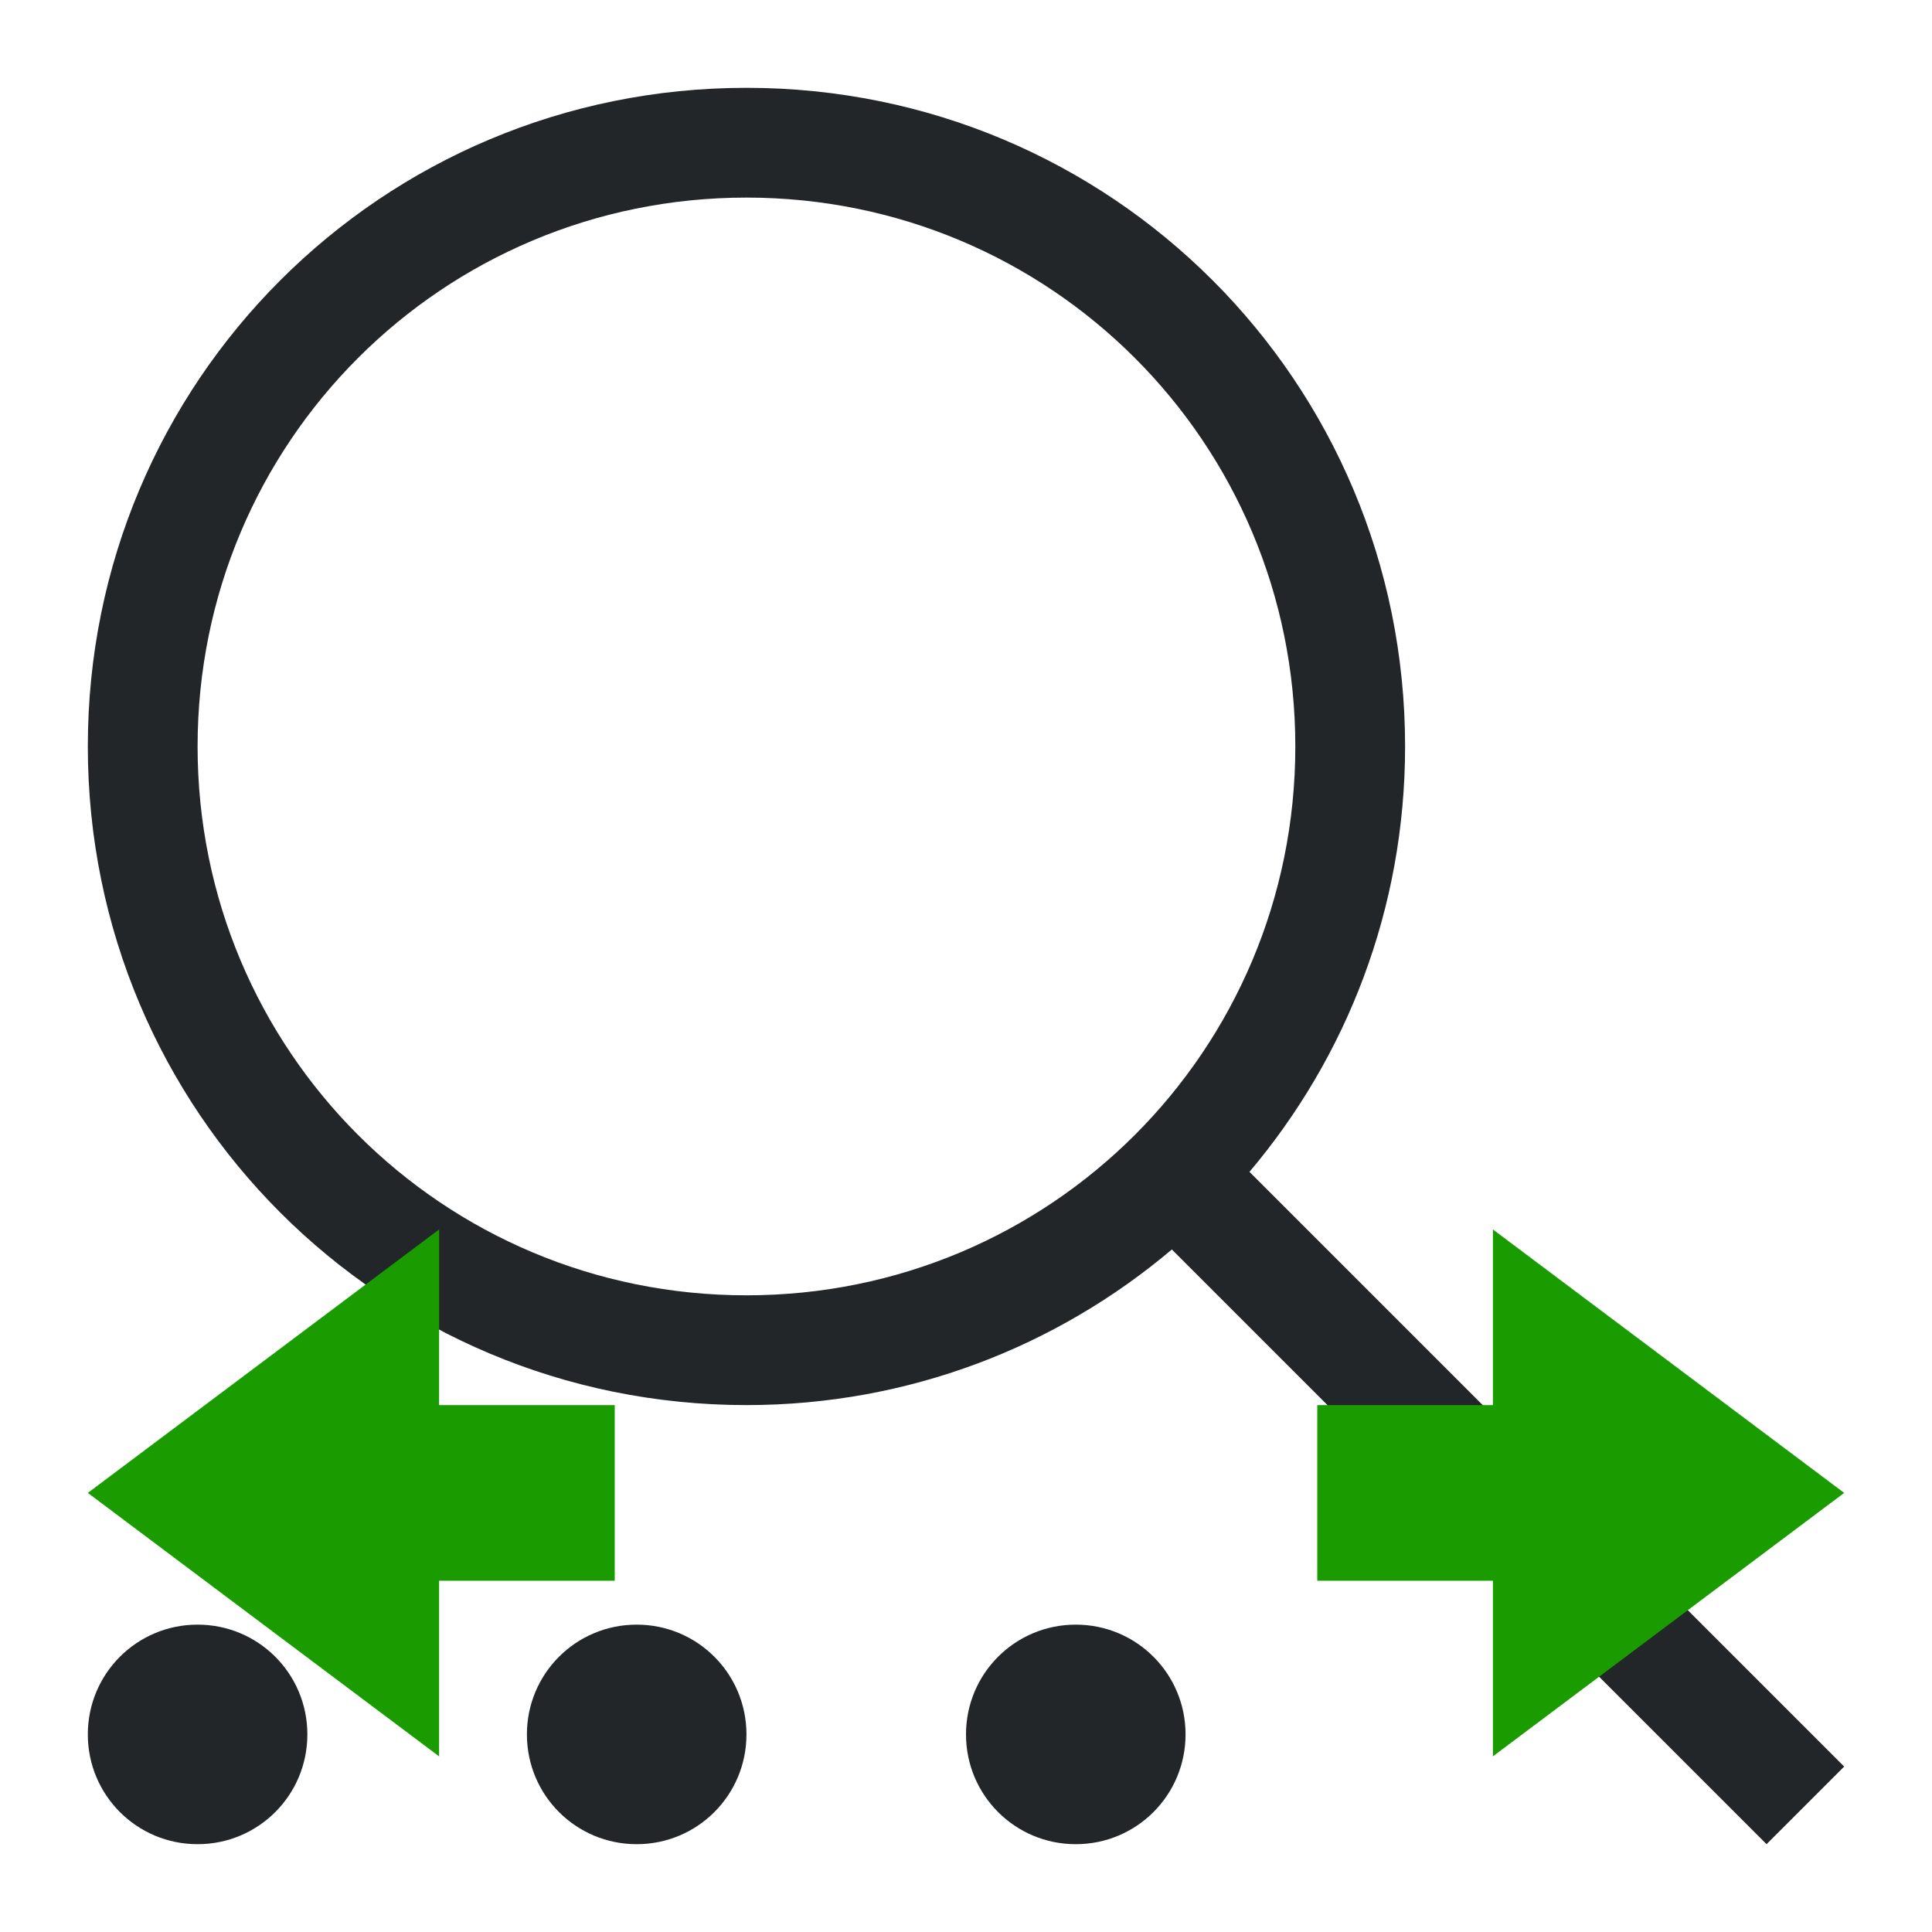 <?xml version="1.0" encoding="UTF-8"?>
<svg version="1.1" viewBox="0 0 22 22" xmlns="http://www.w3.org/2000/svg">
 <defs>
  <style type="text/css">.ColorScheme-Text {
        color:#eff0f1;
      }</style>
 </defs>
 <path class="ColorScheme-Text" d="m8.5 1c-4.155 0-7.5 3.345-7.5 7.5s3.345 7.5 7.5 7.5c1.851 0 3.538-0.668 4.844-1.772l6.772 6.772 0.884-0.884-6.772-6.772c1.104-1.306 1.772-2.992 1.772-4.844 0-4.155-3.345-7.5-7.5-7.5zm0 1.25c3.462 0 6.25 2.788 6.25 6.25s-2.788 6.25-6.25 6.25-6.25-2.788-6.25-6.25 2.788-6.25 6.25-6.25zm-6.25 16.25c-0.692 0-1.25 0.558-1.25 1.25s0.558 1.25 1.25 1.25 1.25-0.558 1.25-1.25-0.558-1.25-1.25-1.25zm5 0c-0.692 0-1.25 0.558-1.25 1.25s0.558 1.25 1.25 1.25 1.25-0.558 1.25-1.25-0.558-1.25-1.25-1.25zm5 0c-0.692 0-1.25 0.558-1.25 1.25s0.558 1.25 1.25 1.25 1.25-0.558 1.25-1.25-0.558-1.25-1.25-1.25z" color="#eff0f1" fill="#232629"/>
 <path d="m5 20v-2h2v-2h-2v-2l-4 3 4 3" fill="#1a9b00"/>
 <path d="m17 20v-2h-2v-2h2v-2l4 3-4 3" fill="#1a9b00"/>
</svg>
